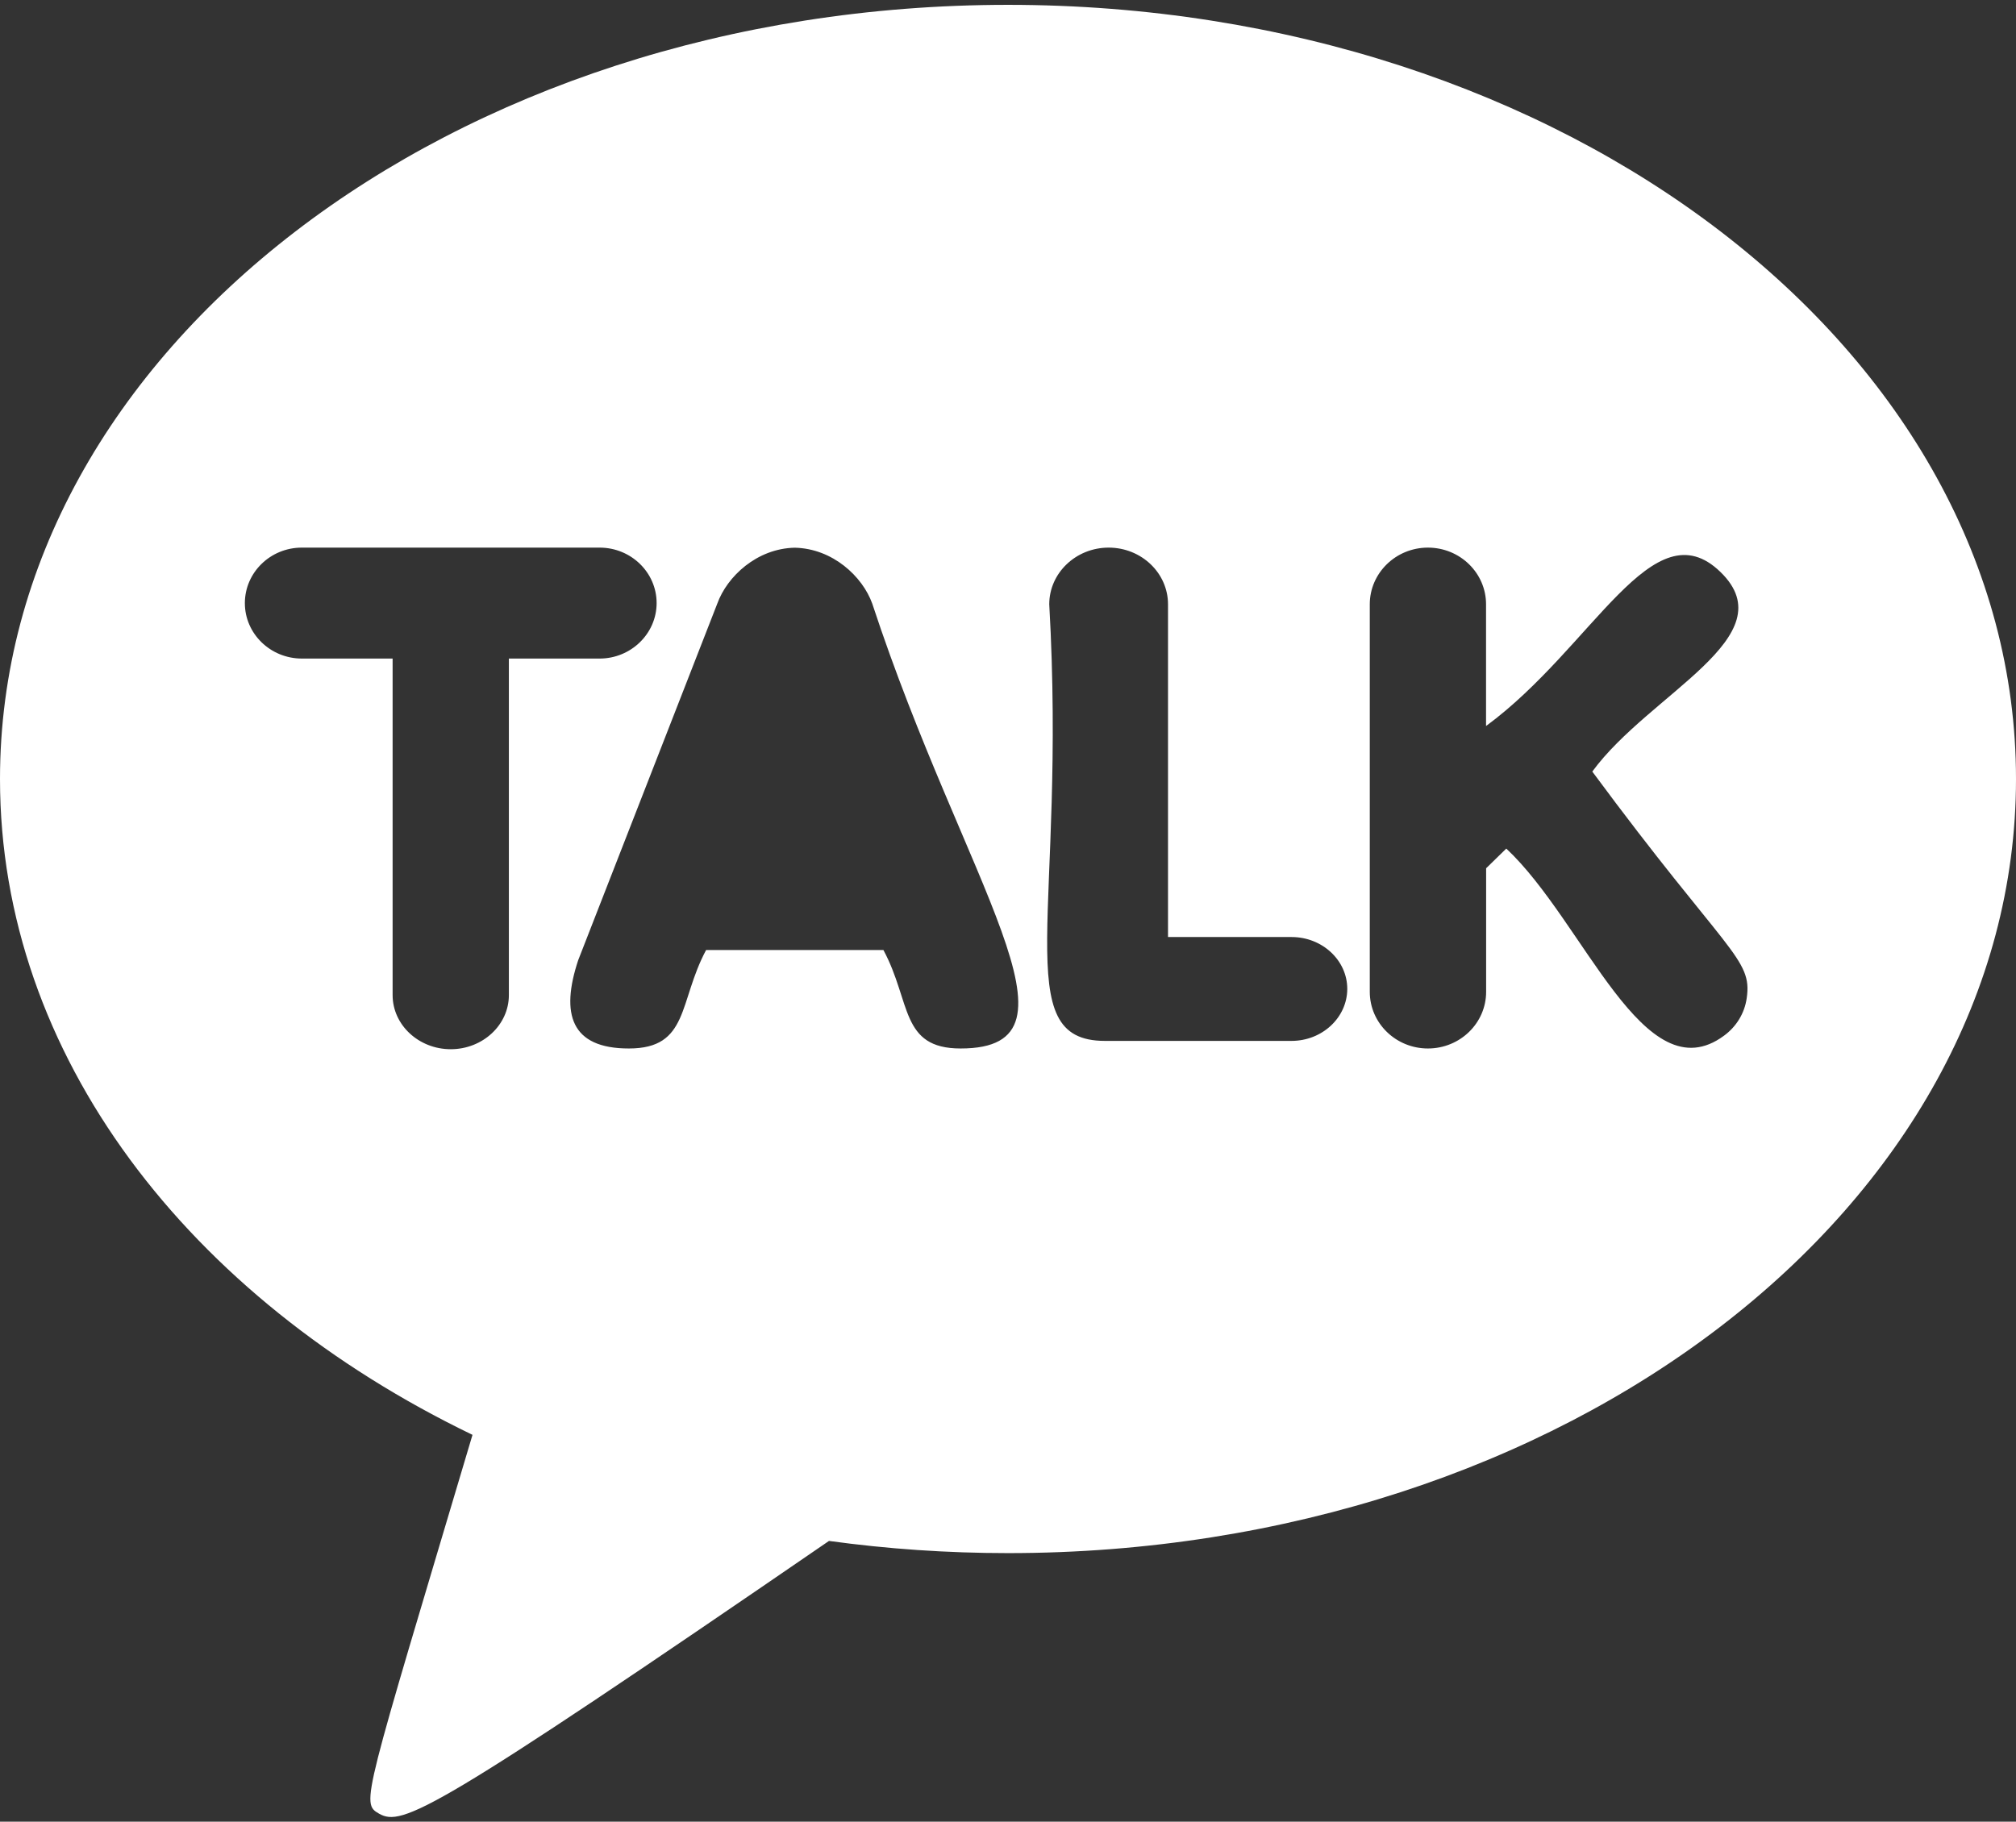 <svg width="156" height="141" viewBox="0 0 156 141" fill="none" xmlns="http://www.w3.org/2000/svg">
<rect x="0" y="0" width="156" height="141" fill="#333333" stroke="none"/>
<path d="M78 0.375C34.925 0.375 0 27.201 0 60.294C0 81.688 14.599 100.462 36.562 111.058C28.119 139.426 27.898 139.554 29.328 140.376C31.122 141.403 33.449 140.344 64.148 119.269C68.647 119.887 73.275 120.212 78 120.212C121.076 120.212 156 93.386 156 60.294C156 27.201 121.076 0.375 78 0.375ZM39.377 77.022C39.377 79.329 37.355 81.21 34.879 81.21C32.403 81.21 30.381 79.329 30.381 77.022V50.973H23.361C20.924 50.973 18.948 49.048 18.948 46.683C18.948 44.318 20.917 42.386 23.355 42.386H46.397C48.834 42.386 50.81 44.312 50.81 46.677C50.81 49.042 48.828 50.973 46.397 50.973H39.377V77.022ZM74.334 81.153C69.654 81.153 70.519 77.551 68.361 73.534H54.639C52.501 77.519 53.339 81.153 48.666 81.153C44.161 81.159 43.368 78.469 44.739 74.325L55.504 46.721C56.264 44.617 58.565 42.456 61.496 42.393C64.434 42.456 66.742 44.617 67.496 46.721C74.6 68.332 84.747 81.159 74.334 81.153ZM99.938 80.566H85.501C77.968 80.566 82.55 70.589 81.192 46.772C81.192 44.356 83.252 42.386 85.787 42.386C88.322 42.386 90.382 44.35 90.382 46.772V72.527H99.944C102.323 72.527 104.253 74.331 104.253 76.543C104.247 78.762 102.316 80.566 99.938 80.566ZM135.161 77.264C134.999 78.418 134.368 79.457 133.412 80.158C127.205 84.754 122.616 71.354 116.558 65.68L114.998 67.204V76.767C114.998 79.189 112.983 81.153 110.493 81.153C108.011 81.153 105.995 79.189 105.995 76.767V46.772C105.995 44.356 108.011 42.386 110.493 42.386C112.977 42.386 114.992 44.35 114.992 46.772V56.194C123.292 50.087 127.894 39.173 133.139 44.28C138.288 49.29 127.627 53.676 123.214 59.72C133.64 73.821 135.622 74.172 135.161 77.264Z" fill="white"/>
</svg>
